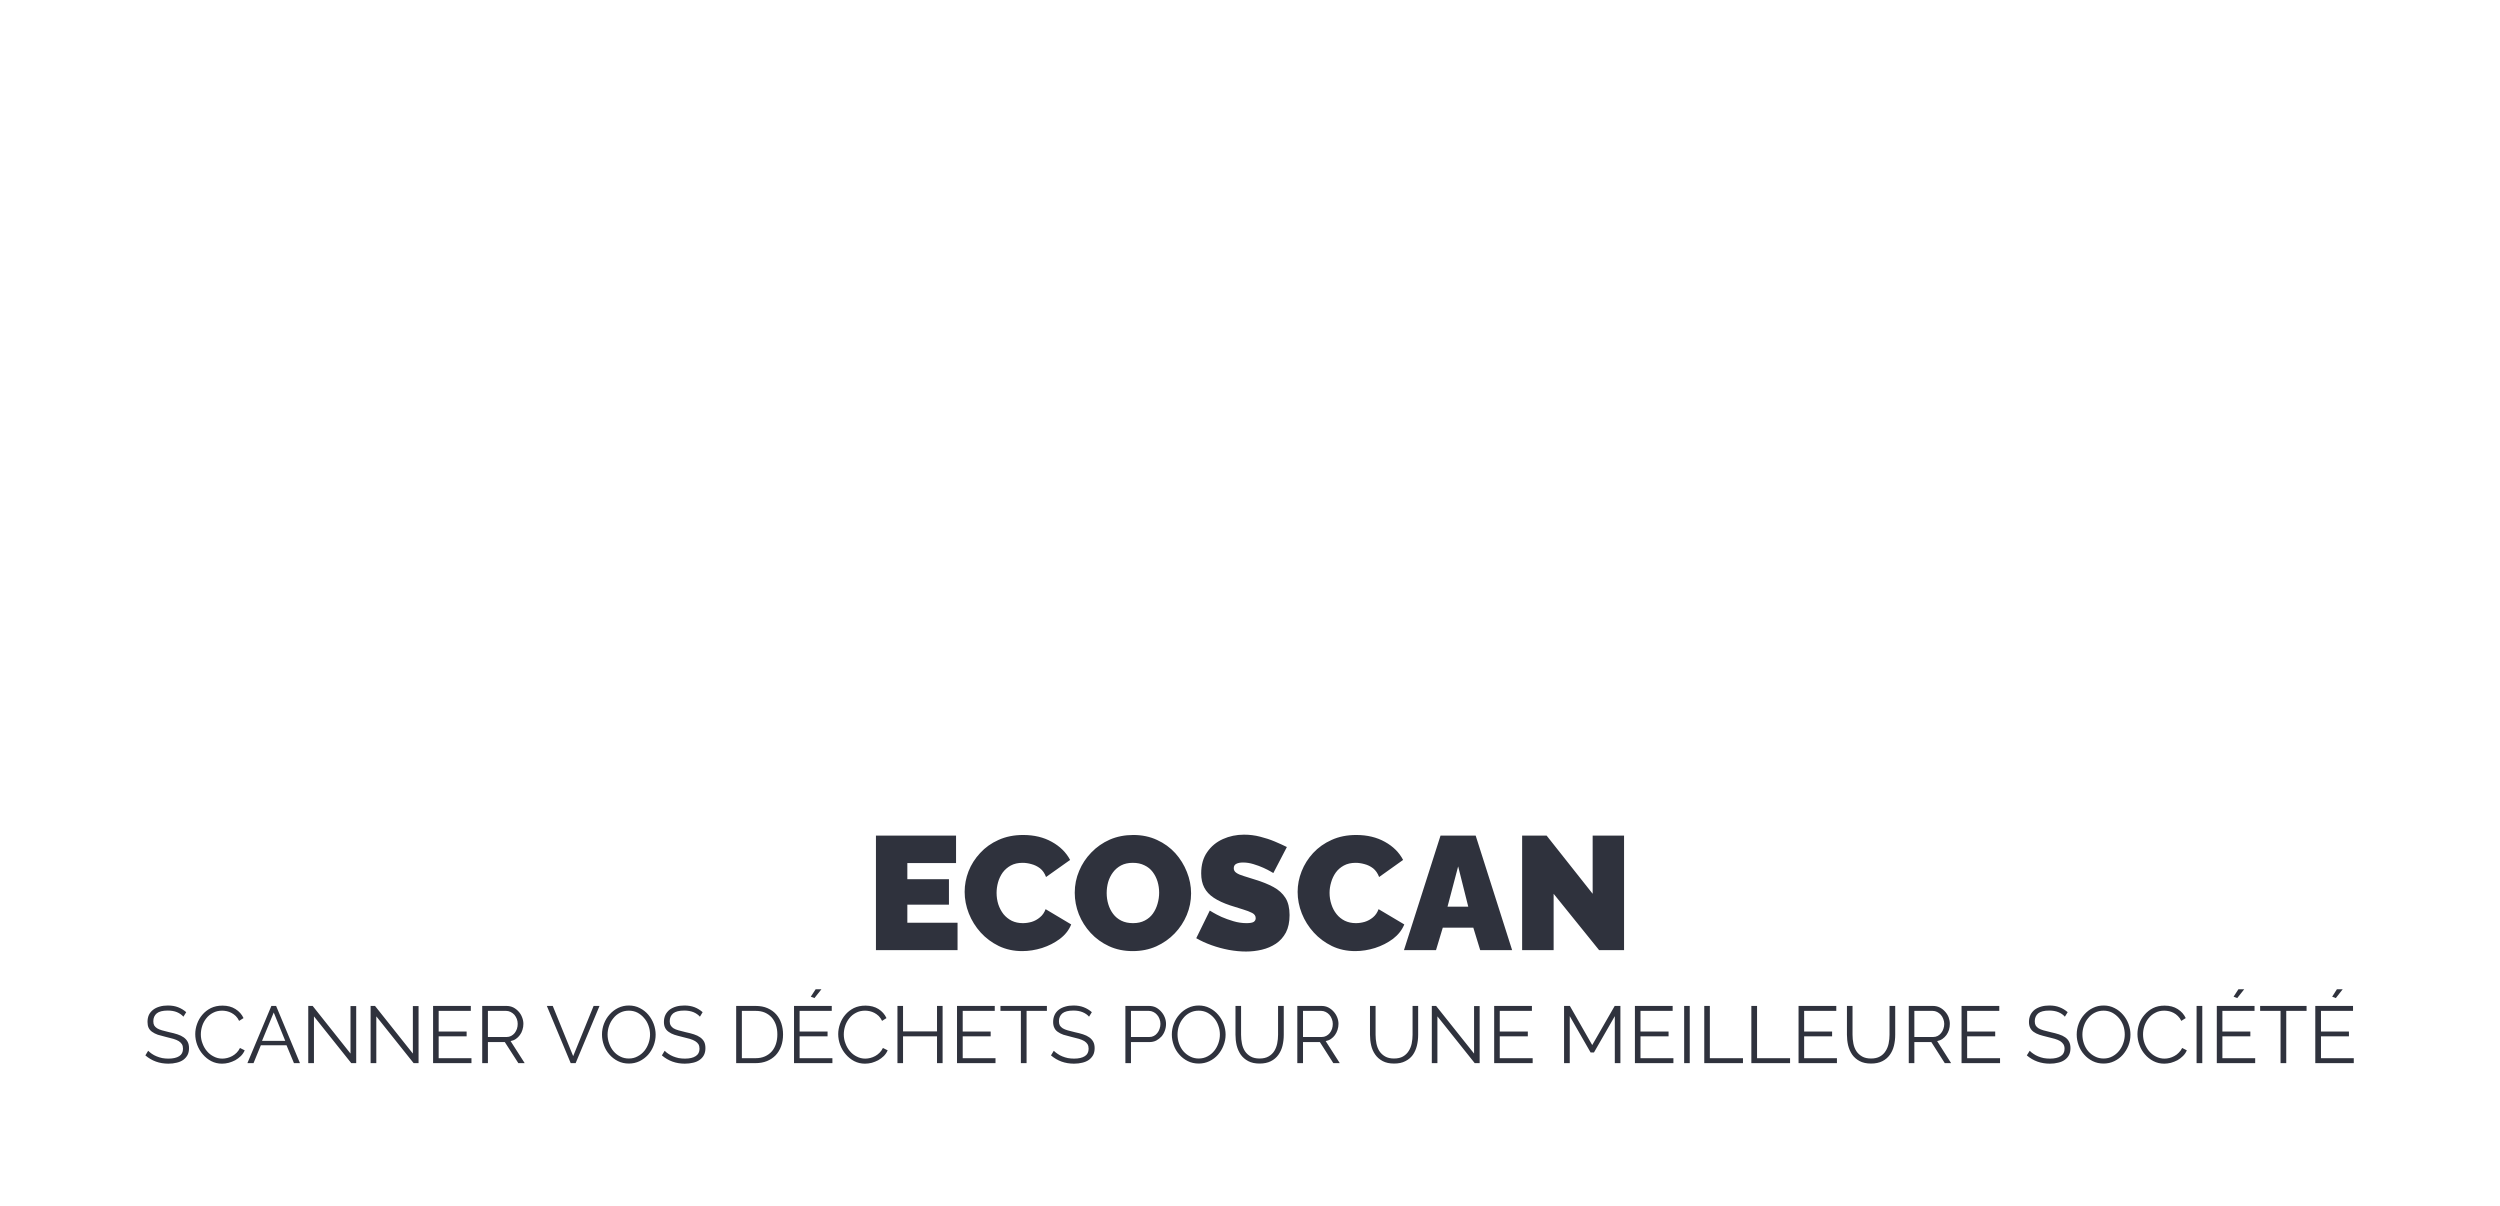 <svg
  xmlns="http://www.w3.org/2000/svg"
  version="1.1"
  xmlns:xlink="http://www.w3.org/1999/xlink"
  xmlns:svgjs="http://svgjs.dev/svgjs"
  viewBox="0 0 23.252 11.221"
>
  <g transform="matrix(1,0,0,1,1.328,7.763)">
    <rect
      width="23.252"
      height="23.252"
      x="-1.328"
      y="-13.779"
      fill="#ffffff"
    ></rect>
    <g>
      <path
        d=" M 7.578 0.819 L 7.578 1.074 L 6.819 1.074 L 6.819 0.009 L 7.564 0.009 L 7.564 0.264 L 7.111 0.264 L 7.111 0.414 L 7.498 0.414 L 7.498 0.651 L 7.111 0.651 L 7.111 0.819 L 7.578 0.819 M 7.644 0.532 Q 7.644 0.435 7.68 0.341 Q 7.717 0.247 7.788 0.171 Q 7.858 0.094 7.959 0.049 Q 8.061 0.003 8.188 0.003 Q 8.341 0.003 8.455 0.067 Q 8.569 0.13 8.625 0.235 L 8.401 0.394 Q 8.382 0.342 8.345 0.313 Q 8.308 0.285 8.265 0.274 Q 8.223 0.262 8.182 0.262 Q 8.119 0.262 8.073 0.287 Q 8.028 0.312 7.998 0.352 Q 7.969 0.393 7.955 0.442 Q 7.941 0.492 7.941 0.541 Q 7.941 0.597 7.957 0.648 Q 7.974 0.699 8.005 0.739 Q 8.037 0.778 8.082 0.801 Q 8.128 0.823 8.185 0.823 Q 8.226 0.823 8.268 0.811 Q 8.31 0.798 8.344 0.769 Q 8.379 0.741 8.397 0.693 L 8.635 0.835 Q 8.604 0.913 8.53 0.969 Q 8.457 1.024 8.364 1.054 Q 8.271 1.083 8.179 1.083 Q 8.061 1.083 7.962 1.036 Q 7.864 0.988 7.793 0.91 Q 7.722 0.831 7.683 0.733 Q 7.644 0.634 7.644 0.532 M 9.207 1.083 Q 9.085 1.083 8.986 1.037 Q 8.887 0.991 8.816 0.914 Q 8.745 0.837 8.706 0.74 Q 8.668 0.643 8.668 0.54 Q 8.668 0.433 8.709 0.337 Q 8.749 0.241 8.822 0.166 Q 8.895 0.09 8.994 0.046 Q 9.094 0.003 9.213 0.003 Q 9.334 0.003 9.433 0.049 Q 9.532 0.094 9.603 0.172 Q 9.673 0.25 9.711 0.347 Q 9.75 0.444 9.75 0.546 Q 9.75 0.651 9.71 0.747 Q 9.67 0.843 9.597 0.919 Q 9.525 0.994 9.426 1.039 Q 9.327 1.083 9.207 1.083 M 8.965 0.543 Q 8.965 0.597 8.98 0.647 Q 8.995 0.697 9.025 0.737 Q 9.055 0.777 9.101 0.8 Q 9.147 0.823 9.21 0.823 Q 9.273 0.823 9.319 0.799 Q 9.366 0.775 9.395 0.734 Q 9.424 0.693 9.438 0.643 Q 9.453 0.592 9.453 0.54 Q 9.453 0.486 9.438 0.436 Q 9.423 0.387 9.393 0.347 Q 9.363 0.307 9.316 0.285 Q 9.27 0.262 9.208 0.262 Q 9.145 0.262 9.099 0.286 Q 9.054 0.31 9.024 0.35 Q 8.994 0.39 8.979 0.44 Q 8.965 0.49 8.965 0.543 M 10.515 0.357 Q 10.515 0.357 10.489 0.342 Q 10.464 0.327 10.422 0.308 Q 10.38 0.289 10.33 0.274 Q 10.281 0.259 10.233 0.259 Q 10.195 0.259 10.171 0.271 Q 10.147 0.283 10.147 0.312 Q 10.147 0.339 10.171 0.355 Q 10.195 0.372 10.24 0.385 Q 10.284 0.399 10.345 0.418 Q 10.444 0.448 10.516 0.487 Q 10.588 0.526 10.627 0.587 Q 10.666 0.648 10.666 0.748 Q 10.666 0.844 10.632 0.91 Q 10.597 0.975 10.539 1.014 Q 10.48 1.053 10.408 1.07 Q 10.336 1.087 10.261 1.087 Q 10.185 1.087 10.102 1.072 Q 10.018 1.056 9.94 1.028 Q 9.862 1 9.798 0.963 L 9.924 0.706 Q 9.924 0.706 9.954 0.724 Q 9.984 0.742 10.033 0.765 Q 10.083 0.787 10.144 0.805 Q 10.204 0.823 10.266 0.823 Q 10.314 0.823 10.333 0.811 Q 10.351 0.798 10.351 0.777 Q 10.351 0.745 10.318 0.728 Q 10.285 0.711 10.232 0.695 Q 10.179 0.679 10.114 0.658 Q 10.021 0.627 9.961 0.587 Q 9.901 0.547 9.873 0.493 Q 9.844 0.438 9.844 0.36 Q 9.844 0.241 9.9 0.162 Q 9.955 0.082 10.046 0.041 Q 10.137 -2.220446049250313e-16 10.242 -2.220446049250313e-16 Q 10.32 -2.220446049250313e-16 10.393 0.019 Q 10.465 0.037 10.529 0.064 Q 10.593 0.091 10.641 0.115 L 10.515 0.357 M 10.741 0.532 Q 10.741 0.435 10.778 0.341 Q 10.815 0.247 10.885 0.171 Q 10.956 0.094 11.057 0.049 Q 11.158 0.003 11.286 0.003 Q 11.439 0.003 11.553 0.067 Q 11.667 0.13 11.722 0.235 L 11.499 0.394 Q 11.479 0.342 11.443 0.313 Q 11.406 0.285 11.363 0.274 Q 11.32 0.262 11.28 0.262 Q 11.217 0.262 11.171 0.287 Q 11.125 0.312 11.096 0.352 Q 11.067 0.393 11.053 0.442 Q 11.038 0.492 11.038 0.541 Q 11.038 0.597 11.055 0.648 Q 11.071 0.699 11.103 0.739 Q 11.134 0.778 11.18 0.801 Q 11.226 0.823 11.283 0.823 Q 11.323 0.823 11.365 0.811 Q 11.407 0.798 11.442 0.769 Q 11.476 0.741 11.494 0.693 L 11.733 0.835 Q 11.701 0.913 11.628 0.969 Q 11.554 1.024 11.461 1.054 Q 11.368 1.083 11.277 1.083 Q 11.158 1.083 11.06 1.036 Q 10.962 0.988 10.891 0.91 Q 10.819 0.831 10.78 0.733 Q 10.741 0.634 10.741 0.532 M 12.07 0.009 L 12.397 0.009 L 12.736 1.074 L 12.439 1.074 L 12.375 0.865 L 12.091 0.865 L 12.028 1.074 L 11.73 1.074 L 12.07 0.009 M 12.328 0.67 L 12.234 0.295 L 12.135 0.67 L 12.328 0.67 M 13.122 0.55 L 13.122 1.074 L 12.829 1.074 L 12.829 0.009 L 13.057 0.009 L 13.485 0.55 L 13.485 0.009 L 13.777 0.009 L 13.777 1.074 L 13.545 1.074 L 13.122 0.55"
        fill="#2f323d"
        fill-rule="nonzero"
      ></path>
    </g>
    <g>
      <path
        d=" M 0.378 1.693 Q 0.355 1.667 0.318 1.651 Q 0.281 1.636 0.233 1.636 Q 0.162 1.636 0.13 1.662 Q 0.098 1.689 0.098 1.735 Q 0.098 1.759 0.106 1.774 Q 0.115 1.789 0.133 1.801 Q 0.151 1.812 0.179 1.82 Q 0.207 1.828 0.245 1.837 Q 0.288 1.846 0.322 1.857 Q 0.356 1.868 0.38 1.885 Q 0.404 1.902 0.417 1.926 Q 0.43 1.95 0.43 1.986 Q 0.43 2.023 0.416 2.05 Q 0.401 2.077 0.376 2.095 Q 0.35 2.113 0.315 2.121 Q 0.28 2.13 0.238 2.13 Q 0.114 2.13 0.024 2.053 L 0.05 2.01 Q 0.065 2.025 0.084 2.038 Q 0.104 2.052 0.129 2.062 Q 0.153 2.072 0.181 2.078 Q 0.208 2.083 0.239 2.083 Q 0.303 2.083 0.339 2.06 Q 0.374 2.038 0.374 1.991 Q 0.374 1.966 0.364 1.949 Q 0.354 1.933 0.334 1.92 Q 0.314 1.908 0.284 1.899 Q 0.254 1.89 0.214 1.881 Q 0.172 1.871 0.14 1.861 Q 0.109 1.85 0.087 1.834 Q 0.065 1.819 0.054 1.796 Q 0.044 1.774 0.044 1.742 Q 0.044 1.705 0.057 1.676 Q 0.071 1.648 0.097 1.628 Q 0.122 1.609 0.157 1.599 Q 0.191 1.589 0.233 1.589 Q 0.287 1.589 0.328 1.605 Q 0.37 1.621 0.404 1.651 L 0.378 1.693 M 0.488 1.855 Q 0.488 1.807 0.505 1.76 Q 0.522 1.712 0.554 1.675 Q 0.586 1.637 0.633 1.613 Q 0.681 1.59 0.741 1.59 Q 0.812 1.59 0.862 1.622 Q 0.913 1.654 0.937 1.706 L 0.896 1.732 Q 0.883 1.705 0.865 1.687 Q 0.846 1.669 0.825 1.658 Q 0.804 1.647 0.782 1.642 Q 0.759 1.637 0.738 1.637 Q 0.69 1.637 0.653 1.657 Q 0.616 1.676 0.591 1.708 Q 0.566 1.739 0.553 1.778 Q 0.54 1.818 0.54 1.858 Q 0.54 1.903 0.556 1.943 Q 0.571 1.984 0.598 2.015 Q 0.624 2.046 0.661 2.064 Q 0.697 2.083 0.74 2.083 Q 0.762 2.083 0.786 2.077 Q 0.81 2.071 0.832 2.059 Q 0.854 2.047 0.873 2.028 Q 0.891 2.01 0.904 1.984 L 0.948 2.006 Q 0.935 2.036 0.912 2.059 Q 0.888 2.082 0.86 2.098 Q 0.831 2.113 0.799 2.122 Q 0.768 2.13 0.737 2.13 Q 0.682 2.13 0.636 2.106 Q 0.591 2.082 0.558 2.043 Q 0.525 2.005 0.506 1.955 Q 0.488 1.906 0.488 1.855 M 1.196 1.593 L 1.24 1.593 L 1.462 2.125 L 1.406 2.125 L 1.337 1.959 L 1.098 1.959 L 1.03 2.125 L 0.973 2.125 L 1.196 1.593 M 1.325 1.918 L 1.218 1.654 L 1.109 1.918 L 1.325 1.918 M 1.592 1.69 L 1.592 2.125 L 1.539 2.125 L 1.539 1.593 L 1.58 1.593 L 1.932 2.036 L 1.932 1.594 L 1.985 1.594 L 1.985 2.125 L 1.939 2.125 L 1.592 1.69 M 2.172 1.69 L 2.172 2.125 L 2.119 2.125 L 2.119 1.593 L 2.16 1.593 L 2.512 2.036 L 2.512 1.594 L 2.565 1.594 L 2.565 2.125 L 2.519 2.125 L 2.172 1.69 M 3.057 2.079 L 3.057 2.125 L 2.7 2.125 L 2.7 1.593 L 3.051 1.593 L 3.051 1.639 L 2.752 1.639 L 2.752 1.831 L 3.012 1.831 L 3.012 1.876 L 2.752 1.876 L 2.752 2.079 L 3.057 2.079 M 3.157 2.125 L 3.157 1.593 L 3.382 1.593 Q 3.417 1.593 3.446 1.607 Q 3.475 1.622 3.496 1.646 Q 3.517 1.669 3.528 1.699 Q 3.54 1.729 3.54 1.76 Q 3.54 1.789 3.531 1.816 Q 3.523 1.843 3.507 1.864 Q 3.492 1.885 3.47 1.9 Q 3.448 1.915 3.421 1.92 L 3.552 2.125 L 3.493 2.125 L 3.367 1.929 L 3.21 1.929 L 3.21 2.125 L 3.157 2.125 M 3.21 1.882 L 3.384 1.882 Q 3.407 1.882 3.426 1.872 Q 3.445 1.862 3.459 1.845 Q 3.472 1.828 3.48 1.806 Q 3.487 1.784 3.487 1.76 Q 3.487 1.736 3.479 1.714 Q 3.47 1.692 3.456 1.675 Q 3.441 1.659 3.421 1.649 Q 3.401 1.639 3.379 1.639 L 3.21 1.639 L 3.21 1.882 M 3.813 1.593 L 4.003 2.06 L 4.193 1.593 L 4.248 1.593 L 4.026 2.125 L 3.98 2.125 L 3.758 1.593 L 3.813 1.593 M 4.521 2.129 Q 4.465 2.129 4.419 2.106 Q 4.373 2.083 4.34 2.045 Q 4.307 2.008 4.289 1.959 Q 4.271 1.91 4.271 1.859 Q 4.271 1.806 4.29 1.757 Q 4.309 1.708 4.343 1.671 Q 4.377 1.633 4.422 1.611 Q 4.468 1.589 4.521 1.589 Q 4.577 1.589 4.623 1.613 Q 4.669 1.636 4.702 1.675 Q 4.734 1.713 4.752 1.761 Q 4.77 1.81 4.77 1.86 Q 4.77 1.913 4.751 1.962 Q 4.732 2.011 4.699 2.048 Q 4.665 2.085 4.62 2.107 Q 4.574 2.129 4.521 2.129 M 4.323 1.859 Q 4.323 1.903 4.338 1.943 Q 4.352 1.983 4.378 2.014 Q 4.404 2.045 4.44 2.063 Q 4.476 2.082 4.521 2.082 Q 4.566 2.082 4.602 2.062 Q 4.639 2.043 4.665 2.011 Q 4.69 1.98 4.704 1.94 Q 4.718 1.9 4.718 1.859 Q 4.718 1.816 4.703 1.775 Q 4.689 1.735 4.662 1.705 Q 4.636 1.674 4.6 1.655 Q 4.564 1.637 4.521 1.637 Q 4.476 1.637 4.439 1.656 Q 4.402 1.675 4.377 1.707 Q 4.351 1.738 4.337 1.778 Q 4.323 1.818 4.323 1.859 M 5.182 1.693 Q 5.159 1.667 5.122 1.651 Q 5.084 1.636 5.036 1.636 Q 4.966 1.636 4.933 1.662 Q 4.901 1.689 4.901 1.735 Q 4.901 1.759 4.91 1.774 Q 4.918 1.789 4.936 1.801 Q 4.954 1.812 4.983 1.82 Q 5.011 1.828 5.049 1.837 Q 5.092 1.846 5.126 1.857 Q 5.16 1.868 5.184 1.885 Q 5.208 1.902 5.221 1.926 Q 5.233 1.95 5.233 1.986 Q 5.233 2.023 5.219 2.05 Q 5.205 2.077 5.179 2.095 Q 5.154 2.113 5.119 2.121 Q 5.083 2.13 5.041 2.13 Q 4.918 2.13 4.828 2.053 L 4.854 2.01 Q 4.868 2.025 4.888 2.038 Q 4.908 2.052 4.932 2.062 Q 4.957 2.072 4.984 2.078 Q 5.012 2.083 5.043 2.083 Q 5.107 2.083 5.142 2.06 Q 5.178 2.038 5.178 1.991 Q 5.178 1.966 5.168 1.949 Q 5.158 1.933 5.137 1.92 Q 5.117 1.908 5.087 1.899 Q 5.057 1.89 5.017 1.881 Q 4.975 1.871 4.944 1.861 Q 4.912 1.85 4.891 1.834 Q 4.869 1.819 4.858 1.796 Q 4.847 1.774 4.847 1.742 Q 4.847 1.705 4.861 1.676 Q 4.875 1.648 4.9 1.628 Q 4.926 1.609 4.96 1.599 Q 4.995 1.589 5.037 1.589 Q 5.09 1.589 5.132 1.605 Q 5.173 1.621 5.207 1.651 L 5.182 1.693 M 5.519 2.125 L 5.519 1.593 L 5.7 1.593 Q 5.764 1.593 5.811 1.614 Q 5.859 1.635 5.891 1.671 Q 5.923 1.707 5.939 1.755 Q 5.955 1.804 5.955 1.858 Q 5.955 1.919 5.937 1.968 Q 5.919 2.017 5.886 2.052 Q 5.852 2.087 5.805 2.106 Q 5.758 2.125 5.7 2.125 L 5.519 2.125 M 5.902 1.858 Q 5.902 1.81 5.889 1.77 Q 5.875 1.73 5.85 1.701 Q 5.824 1.672 5.786 1.655 Q 5.749 1.639 5.7 1.639 L 5.572 1.639 L 5.572 2.079 L 5.7 2.079 Q 5.749 2.079 5.787 2.062 Q 5.825 2.045 5.851 2.015 Q 5.876 1.986 5.889 1.946 Q 5.902 1.906 5.902 1.858 M 6.247 1.52 L 6.213 1.507 L 6.258 1.438 L 6.312 1.438 L 6.247 1.52 M 6.414 2.079 L 6.414 2.125 L 6.057 2.125 L 6.057 1.593 L 6.408 1.593 L 6.408 1.639 L 6.109 1.639 L 6.109 1.831 L 6.369 1.831 L 6.369 1.876 L 6.109 1.876 L 6.109 2.079 L 6.414 2.079 M 6.468 1.855 Q 6.468 1.807 6.485 1.76 Q 6.502 1.712 6.534 1.675 Q 6.566 1.637 6.613 1.613 Q 6.661 1.59 6.721 1.59 Q 6.792 1.59 6.843 1.622 Q 6.893 1.654 6.917 1.706 L 6.876 1.732 Q 6.863 1.705 6.845 1.687 Q 6.826 1.669 6.805 1.658 Q 6.784 1.647 6.762 1.642 Q 6.739 1.637 6.718 1.637 Q 6.67 1.637 6.633 1.657 Q 6.596 1.676 6.571 1.708 Q 6.546 1.739 6.533 1.778 Q 6.52 1.818 6.52 1.858 Q 6.52 1.903 6.536 1.943 Q 6.551 1.984 6.578 2.015 Q 6.604 2.046 6.641 2.064 Q 6.677 2.083 6.72 2.083 Q 6.742 2.083 6.766 2.077 Q 6.79 2.071 6.812 2.059 Q 6.834 2.047 6.853 2.028 Q 6.871 2.01 6.884 1.984 L 6.928 2.006 Q 6.915 2.036 6.892 2.059 Q 6.868 2.082 6.84 2.098 Q 6.811 2.113 6.78 2.122 Q 6.748 2.13 6.717 2.13 Q 6.662 2.13 6.616 2.106 Q 6.571 2.082 6.538 2.043 Q 6.505 2.005 6.486 1.955 Q 6.468 1.906 6.468 1.855 M 7.439 1.593 L 7.439 2.125 L 7.387 2.125 L 7.387 1.876 L 7.071 1.876 L 7.071 2.125 L 7.019 2.125 L 7.019 1.593 L 7.071 1.593 L 7.071 1.83 L 7.387 1.83 L 7.387 1.593 L 7.439 1.593 M 7.931 2.079 L 7.931 2.125 L 7.573 2.125 L 7.573 1.593 L 7.924 1.593 L 7.924 1.639 L 7.626 1.639 L 7.626 1.831 L 7.886 1.831 L 7.886 1.876 L 7.626 1.876 L 7.626 2.079 L 7.931 2.079 M 8.409 1.639 L 8.22 1.639 L 8.22 2.125 L 8.167 2.125 L 8.167 1.639 L 7.977 1.639 L 7.977 1.593 L 8.409 1.593 L 8.409 1.639 M 8.801 1.693 Q 8.779 1.667 8.741 1.651 Q 8.704 1.636 8.656 1.636 Q 8.585 1.636 8.553 1.662 Q 8.521 1.689 8.521 1.735 Q 8.521 1.759 8.529 1.774 Q 8.538 1.789 8.556 1.801 Q 8.574 1.812 8.602 1.82 Q 8.63 1.828 8.668 1.837 Q 8.711 1.846 8.745 1.857 Q 8.779 1.868 8.803 1.885 Q 8.827 1.902 8.84 1.926 Q 8.853 1.95 8.853 1.986 Q 8.853 2.023 8.839 2.05 Q 8.824 2.077 8.799 2.095 Q 8.773 2.113 8.738 2.121 Q 8.703 2.13 8.661 2.13 Q 8.537 2.13 8.447 2.053 L 8.473 2.01 Q 8.488 2.025 8.508 2.038 Q 8.527 2.052 8.552 2.062 Q 8.576 2.072 8.604 2.078 Q 8.632 2.083 8.662 2.083 Q 8.726 2.083 8.762 2.06 Q 8.797 2.038 8.797 1.991 Q 8.797 1.966 8.787 1.949 Q 8.777 1.933 8.757 1.92 Q 8.737 1.908 8.707 1.899 Q 8.677 1.89 8.637 1.881 Q 8.595 1.871 8.563 1.861 Q 8.532 1.85 8.51 1.834 Q 8.488 1.819 8.478 1.796 Q 8.467 1.774 8.467 1.742 Q 8.467 1.705 8.481 1.676 Q 8.494 1.648 8.52 1.628 Q 8.545 1.609 8.58 1.599 Q 8.614 1.589 8.656 1.589 Q 8.71 1.589 8.751 1.605 Q 8.793 1.621 8.827 1.651 L 8.801 1.693 M 9.139 2.125 L 9.139 1.593 L 9.359 1.593 Q 9.394 1.593 9.423 1.607 Q 9.451 1.622 9.472 1.646 Q 9.493 1.669 9.505 1.699 Q 9.517 1.729 9.517 1.76 Q 9.517 1.793 9.506 1.823 Q 9.495 1.854 9.475 1.877 Q 9.454 1.9 9.426 1.915 Q 9.398 1.929 9.364 1.929 L 9.191 1.929 L 9.191 2.125 L 9.139 2.125 M 9.191 1.882 L 9.361 1.882 Q 9.385 1.882 9.404 1.872 Q 9.423 1.862 9.436 1.845 Q 9.45 1.828 9.457 1.806 Q 9.465 1.784 9.465 1.76 Q 9.465 1.735 9.456 1.713 Q 9.448 1.691 9.433 1.675 Q 9.418 1.658 9.399 1.649 Q 9.379 1.639 9.357 1.639 L 9.191 1.639 L 9.191 1.882 M 9.821 2.129 Q 9.765 2.129 9.719 2.106 Q 9.673 2.083 9.64 2.045 Q 9.607 2.008 9.589 1.959 Q 9.571 1.91 9.571 1.859 Q 9.571 1.806 9.59 1.757 Q 9.609 1.708 9.643 1.671 Q 9.677 1.633 9.723 1.611 Q 9.768 1.589 9.822 1.589 Q 9.877 1.589 9.923 1.613 Q 9.969 1.636 10.002 1.675 Q 10.035 1.713 10.053 1.761 Q 10.071 1.81 10.071 1.86 Q 10.071 1.913 10.051 1.962 Q 10.032 2.011 9.999 2.048 Q 9.966 2.085 9.92 2.107 Q 9.874 2.129 9.821 2.129 M 9.624 1.859 Q 9.624 1.903 9.638 1.943 Q 9.652 1.983 9.678 2.014 Q 9.705 2.045 9.741 2.063 Q 9.777 2.082 9.821 2.082 Q 9.866 2.082 9.903 2.062 Q 9.939 2.043 9.965 2.011 Q 9.99 1.98 10.004 1.94 Q 10.018 1.9 10.018 1.859 Q 10.018 1.816 10.003 1.775 Q 9.989 1.735 9.963 1.705 Q 9.936 1.674 9.9 1.655 Q 9.864 1.637 9.821 1.637 Q 9.776 1.637 9.739 1.656 Q 9.702 1.675 9.677 1.707 Q 9.651 1.738 9.637 1.778 Q 9.624 1.818 9.624 1.859 M 10.387 2.082 Q 10.437 2.082 10.47 2.063 Q 10.504 2.044 10.524 2.012 Q 10.543 1.981 10.551 1.942 Q 10.559 1.902 10.559 1.861 L 10.559 1.593 L 10.612 1.593 L 10.612 1.861 Q 10.612 1.915 10.6 1.964 Q 10.588 2.012 10.561 2.049 Q 10.534 2.086 10.492 2.107 Q 10.449 2.129 10.387 2.129 Q 10.324 2.129 10.281 2.106 Q 10.238 2.083 10.212 2.046 Q 10.186 2.008 10.174 1.96 Q 10.163 1.912 10.163 1.861 L 10.163 1.593 L 10.215 1.593 L 10.215 1.861 Q 10.215 1.903 10.223 1.943 Q 10.231 1.983 10.251 2.014 Q 10.271 2.044 10.304 2.063 Q 10.337 2.082 10.387 2.082 M 10.738 2.125 L 10.738 1.593 L 10.963 1.593 Q 10.998 1.593 11.026 1.607 Q 11.055 1.622 11.076 1.646 Q 11.097 1.669 11.109 1.699 Q 11.121 1.729 11.121 1.76 Q 11.121 1.789 11.112 1.816 Q 11.103 1.843 11.088 1.864 Q 11.073 1.885 11.051 1.9 Q 11.029 1.915 11.002 1.92 L 11.133 2.125 L 11.073 2.125 L 10.948 1.929 L 10.791 1.929 L 10.791 2.125 L 10.738 2.125 M 10.791 1.882 L 10.965 1.882 Q 10.988 1.882 11.007 1.872 Q 11.026 1.862 11.04 1.845 Q 11.053 1.828 11.061 1.806 Q 11.068 1.784 11.068 1.76 Q 11.068 1.736 11.059 1.714 Q 11.051 1.692 11.036 1.675 Q 11.022 1.659 11.002 1.649 Q 10.982 1.639 10.96 1.639 L 10.791 1.639 L 10.791 1.882 M 11.637 2.082 Q 11.688 2.082 11.721 2.063 Q 11.754 2.044 11.774 2.012 Q 11.794 1.981 11.802 1.942 Q 11.81 1.902 11.81 1.861 L 11.81 1.593 L 11.862 1.593 L 11.862 1.861 Q 11.862 1.915 11.85 1.964 Q 11.838 2.012 11.812 2.049 Q 11.785 2.086 11.742 2.107 Q 11.7 2.129 11.638 2.129 Q 11.575 2.129 11.532 2.106 Q 11.489 2.083 11.463 2.046 Q 11.436 2.008 11.425 1.96 Q 11.414 1.912 11.414 1.861 L 11.414 1.593 L 11.466 1.593 L 11.466 1.861 Q 11.466 1.903 11.474 1.943 Q 11.482 1.983 11.502 2.014 Q 11.522 2.044 11.555 2.063 Q 11.588 2.082 11.637 2.082 M 12.041 1.69 L 12.041 2.125 L 11.989 2.125 L 11.989 1.593 L 12.029 1.593 L 12.382 2.036 L 12.382 1.594 L 12.434 1.594 L 12.434 2.125 L 12.388 2.125 L 12.041 1.69 M 12.927 2.079 L 12.927 2.125 L 12.569 2.125 L 12.569 1.593 L 12.92 1.593 L 12.92 1.639 L 12.621 1.639 L 12.621 1.831 L 12.882 1.831 L 12.882 1.876 L 12.621 1.876 L 12.621 2.079 L 12.927 2.079 M 13.691 2.125 L 13.691 1.688 L 13.497 2.026 L 13.466 2.026 L 13.272 1.688 L 13.272 2.125 L 13.219 2.125 L 13.219 1.593 L 13.273 1.593 L 13.481 1.957 L 13.69 1.593 L 13.743 1.593 L 13.743 2.125 L 13.691 2.125 M 14.236 2.079 L 14.236 2.125 L 13.878 2.125 L 13.878 1.593 L 14.229 1.593 L 14.229 1.639 L 13.93 1.639 L 13.93 1.831 L 14.191 1.831 L 14.191 1.876 L 13.93 1.876 L 13.93 2.079 L 14.236 2.079 M 14.336 2.125 L 14.336 1.593 L 14.388 1.593 L 14.388 2.125 L 14.336 2.125 M 14.523 2.125 L 14.523 1.593 L 14.575 1.593 L 14.575 2.079 L 14.883 2.079 L 14.883 2.125 L 14.523 2.125 M 14.961 2.125 L 14.961 1.593 L 15.014 1.593 L 15.014 2.079 L 15.321 2.079 L 15.321 2.125 L 14.961 2.125 M 15.757 2.079 L 15.757 2.125 L 15.4 2.125 L 15.4 1.593 L 15.751 1.593 L 15.751 1.639 L 15.452 1.639 L 15.452 1.831 L 15.712 1.831 L 15.712 1.876 L 15.452 1.876 L 15.452 2.079 L 15.757 2.079 M 16.074 2.082 Q 16.124 2.082 16.157 2.063 Q 16.191 2.044 16.21 2.012 Q 16.23 1.981 16.238 1.942 Q 16.246 1.902 16.246 1.861 L 16.246 1.593 L 16.299 1.593 L 16.299 1.861 Q 16.299 1.915 16.287 1.964 Q 16.275 2.012 16.248 2.049 Q 16.221 2.086 16.179 2.107 Q 16.136 2.129 16.074 2.129 Q 16.011 2.129 15.968 2.106 Q 15.925 2.083 15.899 2.046 Q 15.873 2.008 15.861 1.96 Q 15.85 1.912 15.85 1.861 L 15.85 1.593 L 15.902 1.593 L 15.902 1.861 Q 15.902 1.903 15.91 1.943 Q 15.918 1.983 15.938 2.014 Q 15.958 2.044 15.991 2.063 Q 16.024 2.082 16.074 2.082 M 16.425 2.125 L 16.425 1.593 L 16.65 1.593 Q 16.684 1.593 16.713 1.607 Q 16.742 1.622 16.763 1.646 Q 16.784 1.669 16.796 1.699 Q 16.807 1.729 16.807 1.76 Q 16.807 1.789 16.799 1.816 Q 16.79 1.843 16.775 1.864 Q 16.759 1.885 16.738 1.9 Q 16.716 1.915 16.689 1.92 L 16.819 2.125 L 16.76 2.125 L 16.635 1.929 L 16.477 1.929 L 16.477 2.125 L 16.425 2.125 M 16.477 1.882 L 16.651 1.882 Q 16.675 1.882 16.694 1.872 Q 16.713 1.862 16.726 1.845 Q 16.74 1.828 16.747 1.806 Q 16.755 1.784 16.755 1.76 Q 16.755 1.736 16.746 1.714 Q 16.738 1.692 16.723 1.675 Q 16.708 1.659 16.689 1.649 Q 16.669 1.639 16.647 1.639 L 16.477 1.639 L 16.477 1.882 M 17.274 2.079 L 17.274 2.125 L 16.916 2.125 L 16.916 1.593 L 17.267 1.593 L 17.267 1.639 L 16.968 1.639 L 16.968 1.831 L 17.229 1.831 L 17.229 1.876 L 16.968 1.876 L 16.968 2.079 L 17.274 2.079 M 17.877 1.693 Q 17.855 1.667 17.817 1.651 Q 17.78 1.636 17.732 1.636 Q 17.661 1.636 17.629 1.662 Q 17.597 1.689 17.597 1.735 Q 17.597 1.759 17.605 1.774 Q 17.614 1.789 17.632 1.801 Q 17.65 1.812 17.678 1.82 Q 17.706 1.828 17.745 1.837 Q 17.787 1.846 17.821 1.857 Q 17.856 1.868 17.88 1.885 Q 17.904 1.902 17.916 1.926 Q 17.929 1.95 17.929 1.986 Q 17.929 2.023 17.915 2.05 Q 17.901 2.077 17.875 2.095 Q 17.85 2.113 17.814 2.121 Q 17.779 2.13 17.737 2.13 Q 17.613 2.13 17.523 2.053 L 17.55 2.01 Q 17.564 2.025 17.584 2.038 Q 17.604 2.052 17.628 2.062 Q 17.652 2.072 17.68 2.078 Q 17.708 2.083 17.739 2.083 Q 17.802 2.083 17.838 2.06 Q 17.874 2.038 17.874 1.991 Q 17.874 1.966 17.863 1.949 Q 17.853 1.933 17.833 1.92 Q 17.813 1.908 17.783 1.899 Q 17.753 1.89 17.713 1.881 Q 17.671 1.871 17.64 1.861 Q 17.608 1.85 17.586 1.834 Q 17.565 1.819 17.554 1.796 Q 17.543 1.774 17.543 1.742 Q 17.543 1.705 17.557 1.676 Q 17.571 1.648 17.596 1.628 Q 17.622 1.609 17.656 1.599 Q 17.691 1.589 17.733 1.589 Q 17.786 1.589 17.827 1.605 Q 17.869 1.621 17.903 1.651 L 17.877 1.693 M 18.237 2.129 Q 18.181 2.129 18.135 2.106 Q 18.089 2.083 18.056 2.045 Q 18.023 2.008 18.005 1.959 Q 17.987 1.91 17.987 1.859 Q 17.987 1.806 18.006 1.757 Q 18.025 1.708 18.059 1.671 Q 18.093 1.633 18.139 1.611 Q 18.184 1.589 18.238 1.589 Q 18.293 1.589 18.339 1.613 Q 18.385 1.636 18.418 1.675 Q 18.451 1.713 18.469 1.761 Q 18.487 1.81 18.487 1.86 Q 18.487 1.913 18.468 1.962 Q 18.448 2.011 18.415 2.048 Q 18.382 2.085 18.336 2.107 Q 18.29 2.129 18.237 2.129 M 18.04 1.859 Q 18.04 1.903 18.054 1.943 Q 18.068 1.983 18.094 2.014 Q 18.121 2.045 18.157 2.063 Q 18.193 2.082 18.237 2.082 Q 18.282 2.082 18.319 2.062 Q 18.355 2.043 18.381 2.011 Q 18.406 1.98 18.42 1.94 Q 18.434 1.9 18.434 1.859 Q 18.434 1.816 18.42 1.775 Q 18.405 1.735 18.379 1.705 Q 18.352 1.674 18.316 1.655 Q 18.28 1.637 18.237 1.637 Q 18.192 1.637 18.155 1.656 Q 18.118 1.675 18.093 1.707 Q 18.067 1.738 18.054 1.778 Q 18.04 1.818 18.04 1.859 M 18.552 1.855 Q 18.552 1.807 18.568 1.76 Q 18.585 1.712 18.618 1.675 Q 18.65 1.637 18.697 1.613 Q 18.744 1.59 18.804 1.59 Q 18.876 1.59 18.926 1.622 Q 18.977 1.654 19.001 1.706 L 18.96 1.732 Q 18.947 1.705 18.928 1.687 Q 18.91 1.669 18.889 1.658 Q 18.868 1.647 18.846 1.642 Q 18.823 1.637 18.801 1.637 Q 18.753 1.637 18.717 1.657 Q 18.68 1.676 18.655 1.708 Q 18.63 1.739 18.617 1.778 Q 18.604 1.818 18.604 1.858 Q 18.604 1.903 18.619 1.943 Q 18.635 1.984 18.661 2.015 Q 18.688 2.046 18.724 2.064 Q 18.761 2.083 18.804 2.083 Q 18.826 2.083 18.85 2.077 Q 18.873 2.071 18.895 2.059 Q 18.918 2.047 18.936 2.028 Q 18.955 2.01 18.968 1.984 L 19.011 2.006 Q 18.999 2.036 18.975 2.059 Q 18.952 2.082 18.924 2.098 Q 18.895 2.113 18.863 2.122 Q 18.831 2.13 18.801 2.13 Q 18.746 2.13 18.7 2.106 Q 18.654 2.082 18.621 2.043 Q 18.588 2.005 18.57 1.955 Q 18.552 1.906 18.552 1.855 M 19.102 2.125 L 19.102 1.593 L 19.155 1.593 L 19.155 2.125 L 19.102 2.125 M 19.48 1.52 L 19.446 1.507 L 19.491 1.438 L 19.545 1.438 L 19.48 1.52 M 19.647 2.079 L 19.647 2.125 L 19.29 2.125 L 19.29 1.593 L 19.641 1.593 L 19.641 1.639 L 19.342 1.639 L 19.342 1.831 L 19.602 1.831 L 19.602 1.876 L 19.342 1.876 L 19.342 2.079 L 19.647 2.079 M 20.125 1.639 L 19.936 1.639 L 19.936 2.125 L 19.883 2.125 L 19.883 1.639 L 19.693 1.639 L 19.693 1.593 L 20.125 1.593 L 20.125 1.639 M 20.397 1.52 L 20.363 1.507 L 20.407 1.438 L 20.461 1.438 L 20.397 1.52 M 20.564 2.079 L 20.564 2.125 L 20.206 2.125 L 20.206 1.593 L 20.557 1.593 L 20.557 1.639 L 20.259 1.639 L 20.259 1.831 L 20.519 1.831 L 20.519 1.876 L 20.259 1.876 L 20.259 2.079 L 20.564 2.079"
        fill="#2f323d"
        fill-rule="nonzero"
      ></path>
    </g>
    <g clip-path="url(#SvgjsClipPath1005)">
      <path
        d=" M 7.206 -6.414 L 13.39 -6.414 L 13.39 -0.27 L 7.206 -0.27 Z"
        fill="#2f323d"
        transform="matrix(1,0,0,1,0,0)"
        fill-rule="nonzero"
        mask="url(#maskedMgText-e62abae2-9132-4195-b47f-ead5ea19bc97)"
      ></path>
    </g>
  </g>
  <defs>
    <clipPath id="SvgjsClipPath1005">
      <path
        d=" M 7.206 -6.435 h 6.185 v 6.185 h -6.185 Z"
      ></path>
    </clipPath>
    <mask id="maskedMgText-e62abae2-9132-4195-b47f-ead5ea19bc97">
      <path
        d=" M 13.39 -3.342 C 13.39 -1.635 12.006 -0.25 10.298 -0.25 C 8.59 -0.25 7.206 -1.635 7.206 -3.342 C 7.206 -5.05 8.59 -6.435 10.298 -6.435 C 12.006 -6.435 13.39 -5.05 13.39 -3.342 Z"
        fill="#ffffff"
        transform="matrix(1,0,0,1,0,0)"
        fill-rule="nonzero"
      ></path>
      <path
        d=" M 8.878 -4.192 L 10.23 -4.192 L 10.23 -3.612 L 9.864 -3.612 L 9.864 -3.853 L 9.429 -3.853 L 9.429 -3.518 L 9.766 -3.518 L 9.766 -3.193 L 9.429 -3.193 L 9.429 -2.8 L 9.864 -2.8 L 9.864 -3.101 L 10.23 -3.101 L 10.23 -2.493 L 8.878 -2.493 L 8.878 -2.8 L 9.057 -2.8 L 9.057 -3.853 L 8.878 -3.853 L 8.878 -4.192"
        fill="NA"
        transform="matrix(1,0,0,1,0,0)"
        fill-rule="nonzero"
      ></path>
      <path
        d=" M 11.718 -4.192 L 10.366 -4.192 L 10.366 -3.612 L 10.732 -3.612 L 10.732 -3.853 L 11.167 -3.853 L 11.167 -3.518 L 10.83 -3.518 L 10.83 -3.193 L 11.167 -3.193 L 11.167 -2.8 L 10.732 -2.8 L 10.732 -3.101 L 10.366 -3.101 L 10.366 -2.493 L 11.718 -2.493 L 11.718 -2.8 L 11.539 -2.8 L 11.539 -3.853 L 11.718 -3.853 L 11.718 -4.192"
        fill="NA"
        transform="matrix(1,0,0,1,0,0)"
        fill-rule="nonzero"
      ></path>
    </mask>
  </defs>
</svg>